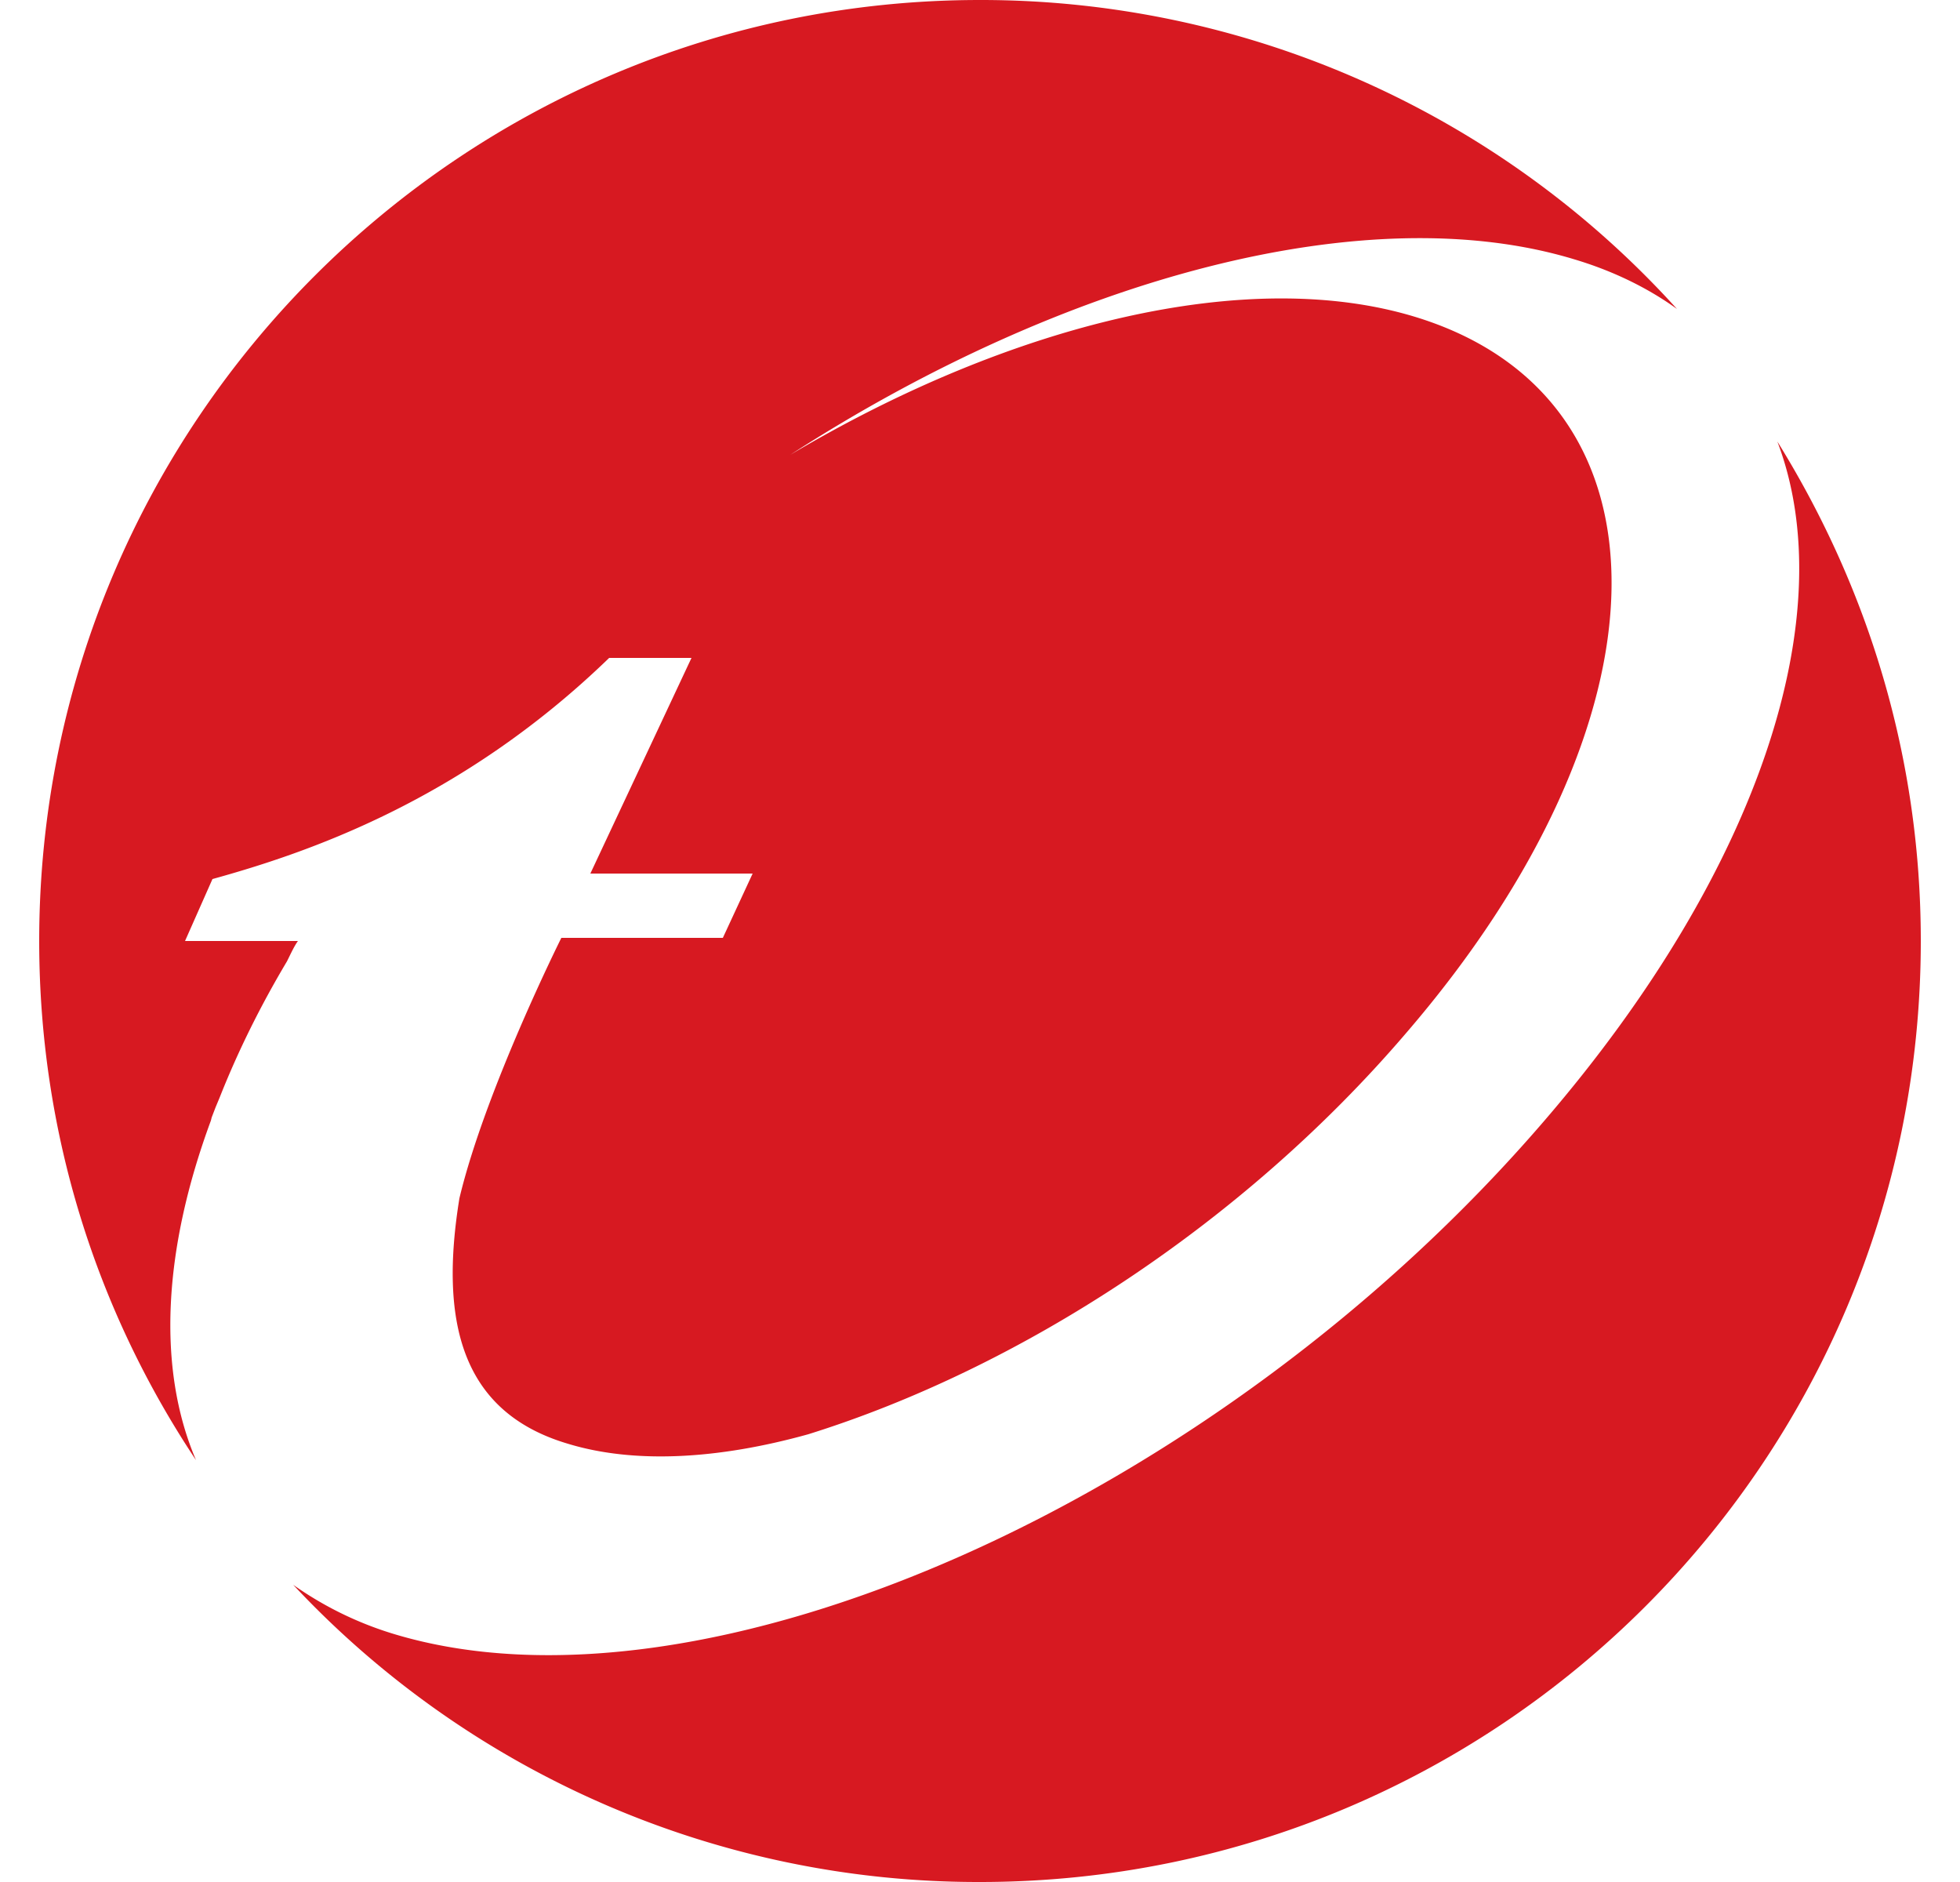 <svg fill="#D71921" role="img" viewBox="0 0 25 24" xmlns="http://www.w3.org/2000/svg"><title>Trend Micro</title><path d="M12.5 0C5.88 0 0.5 5.37 0.5 12 0.5 14.45 1.234 16.72 2.5 18.62 2 17.45 2.08 15.94 2.69 14.29L2.7 14.25 2.75 14.12 2.8 14 2.82 13.95C3.04 13.4 3.32 12.83 3.66 12.26 3.71 12.16 3.75 12.07 3.8 12L2.36 12 2.71 11.21C3.9 10.88 5.88 10.22 7.77 8.39L7.82 8.39H8.82L7.53 11.14 9.6 11.14 9.22 11.96 7.16 11.96S6.19 13.9 5.86 15.28C5.61 16.82 5.86 18 7.24 18.41 8.09 18.67 9.16 18.61 10.31 18.29 13 17.45 15.84 15.62 17.93 13.18 21.37 9.19 21.44 5.1 18.08 4.05 15.93 3.38 12.89 4.13 10.08 5.8 13.58 3.54 17.44 2.5 20.09 3.31 20.59 3.46 21.03 3.68 21.39 3.94A11.97 11.97 0 0 0 12.5 0M22.67 5.63C23.5 7.81 22.47 11.07 19.7 14.29 15.54 19.13 8.97 22.05 5 20.83A4.46 4.46 0 0 1 3.74 20.21 11.96 11.96 0 0 0 12.5 24C19.13 24 24.5 18.63 24.5 12 24.5 9.66 23.83 7.5 22.67 5.63Z"/></svg>